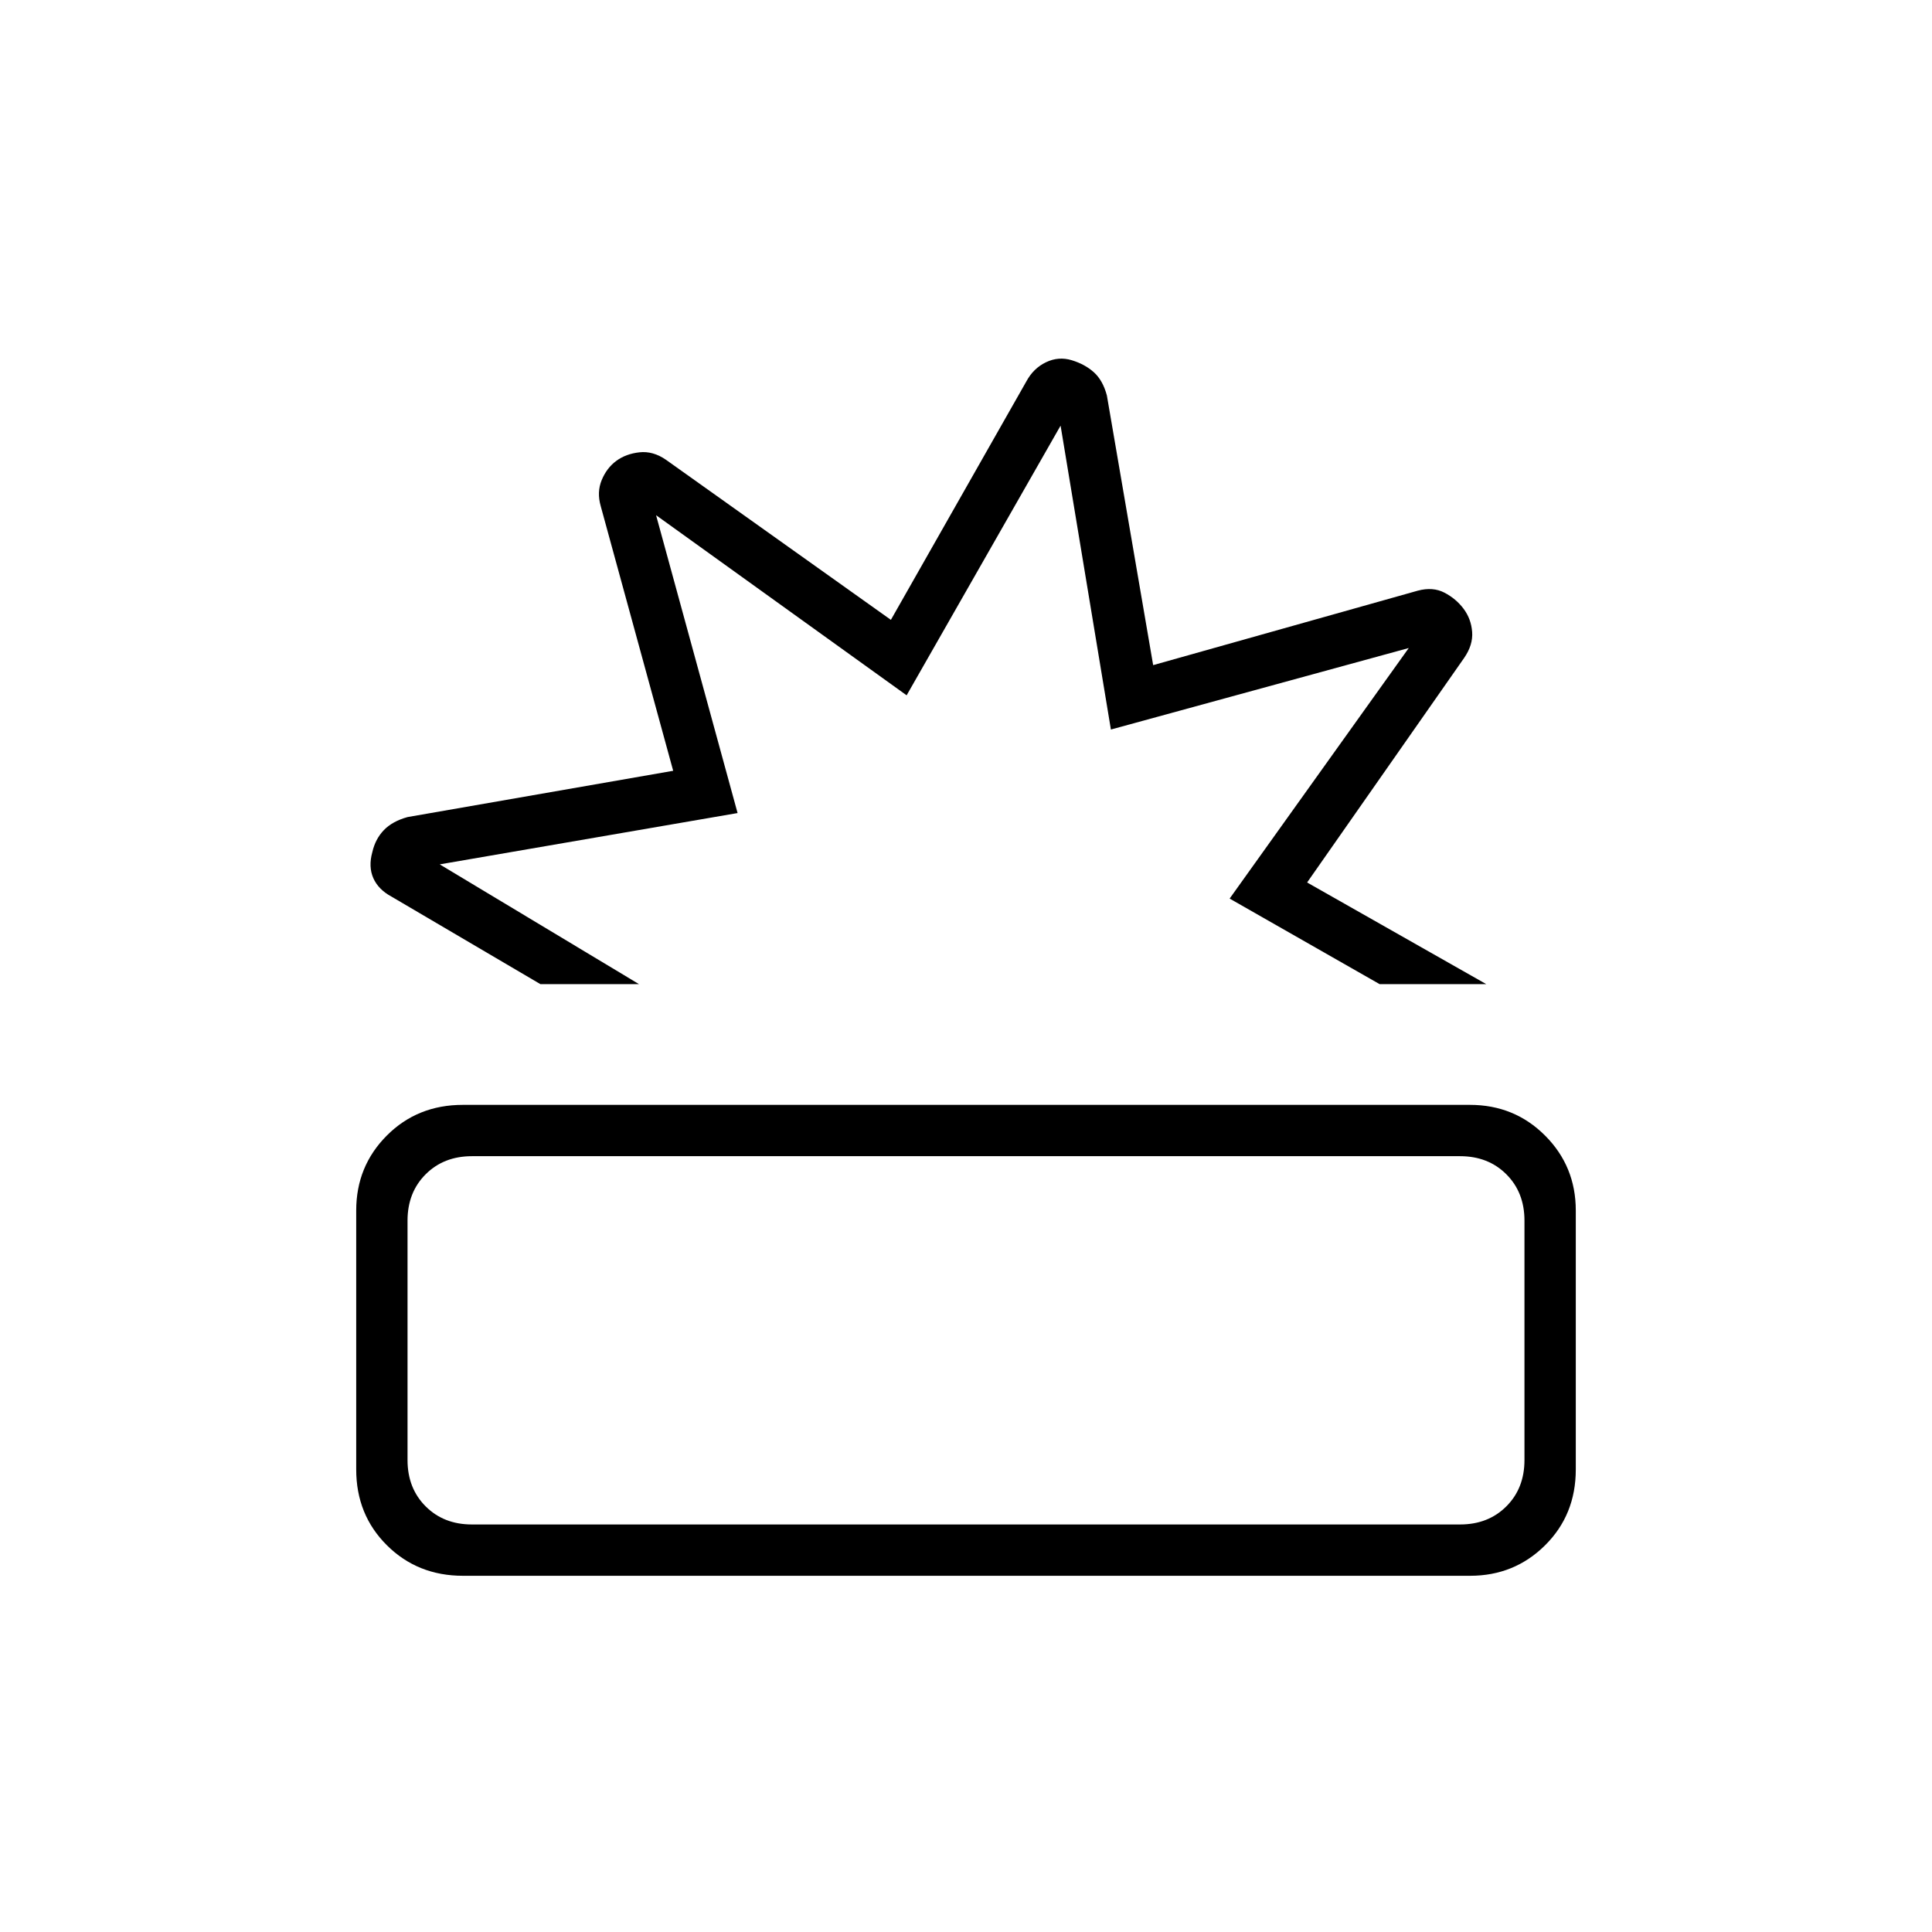 <svg xmlns="http://www.w3.org/2000/svg" height="24" viewBox="0 -960 960 960" width="24"><path d="M230.055-177q-22.555 0-37.805-15.16T177-229.842v-128.685q0-21.973 15.206-37.223Q207.413-411 230-411h500.39q22.11 0 37.36 15.268Q783-380.463 783-358.491v128.685q0 22.523-15.266 37.664Q752.469-177 730.5-177H230.055Zm4.445-25.5h491q14 0 23-9t9-23v-119q0-14-9-23t-23-9h-491q-14 0-23 9t-9 23v119q0 14 9 23t23 9Zm34-268.5-74-43.5q-6.5-3.5-9-9.167-2.5-5.666-.5-12.898 1.5-6.564 5.75-10.966Q195-551.933 202.5-554l132-23-36-131.5q-2-7 .5-13t7.25-9.5q4.75-3.5 11.5-4.25t13.229 3.75L442.68-652 510-770.5q3.5-6.5 9.75-9.5t12.815-1q6.564 2 11 6Q548-771 550-763.5l23 134 131.5-37q7.5-2 13.25 1t9.5 8q3.75 5 4.25 11.471.5 6.472-3.969 12.943L649.5-521.5l89 50.5h-53L611-513.5 700-638l-148 40.5-25-151-76.5 134L326-704l40.5 148-148 25.5 99 59.5h-49Zm189 0ZM480-294.5Z"/></svg>